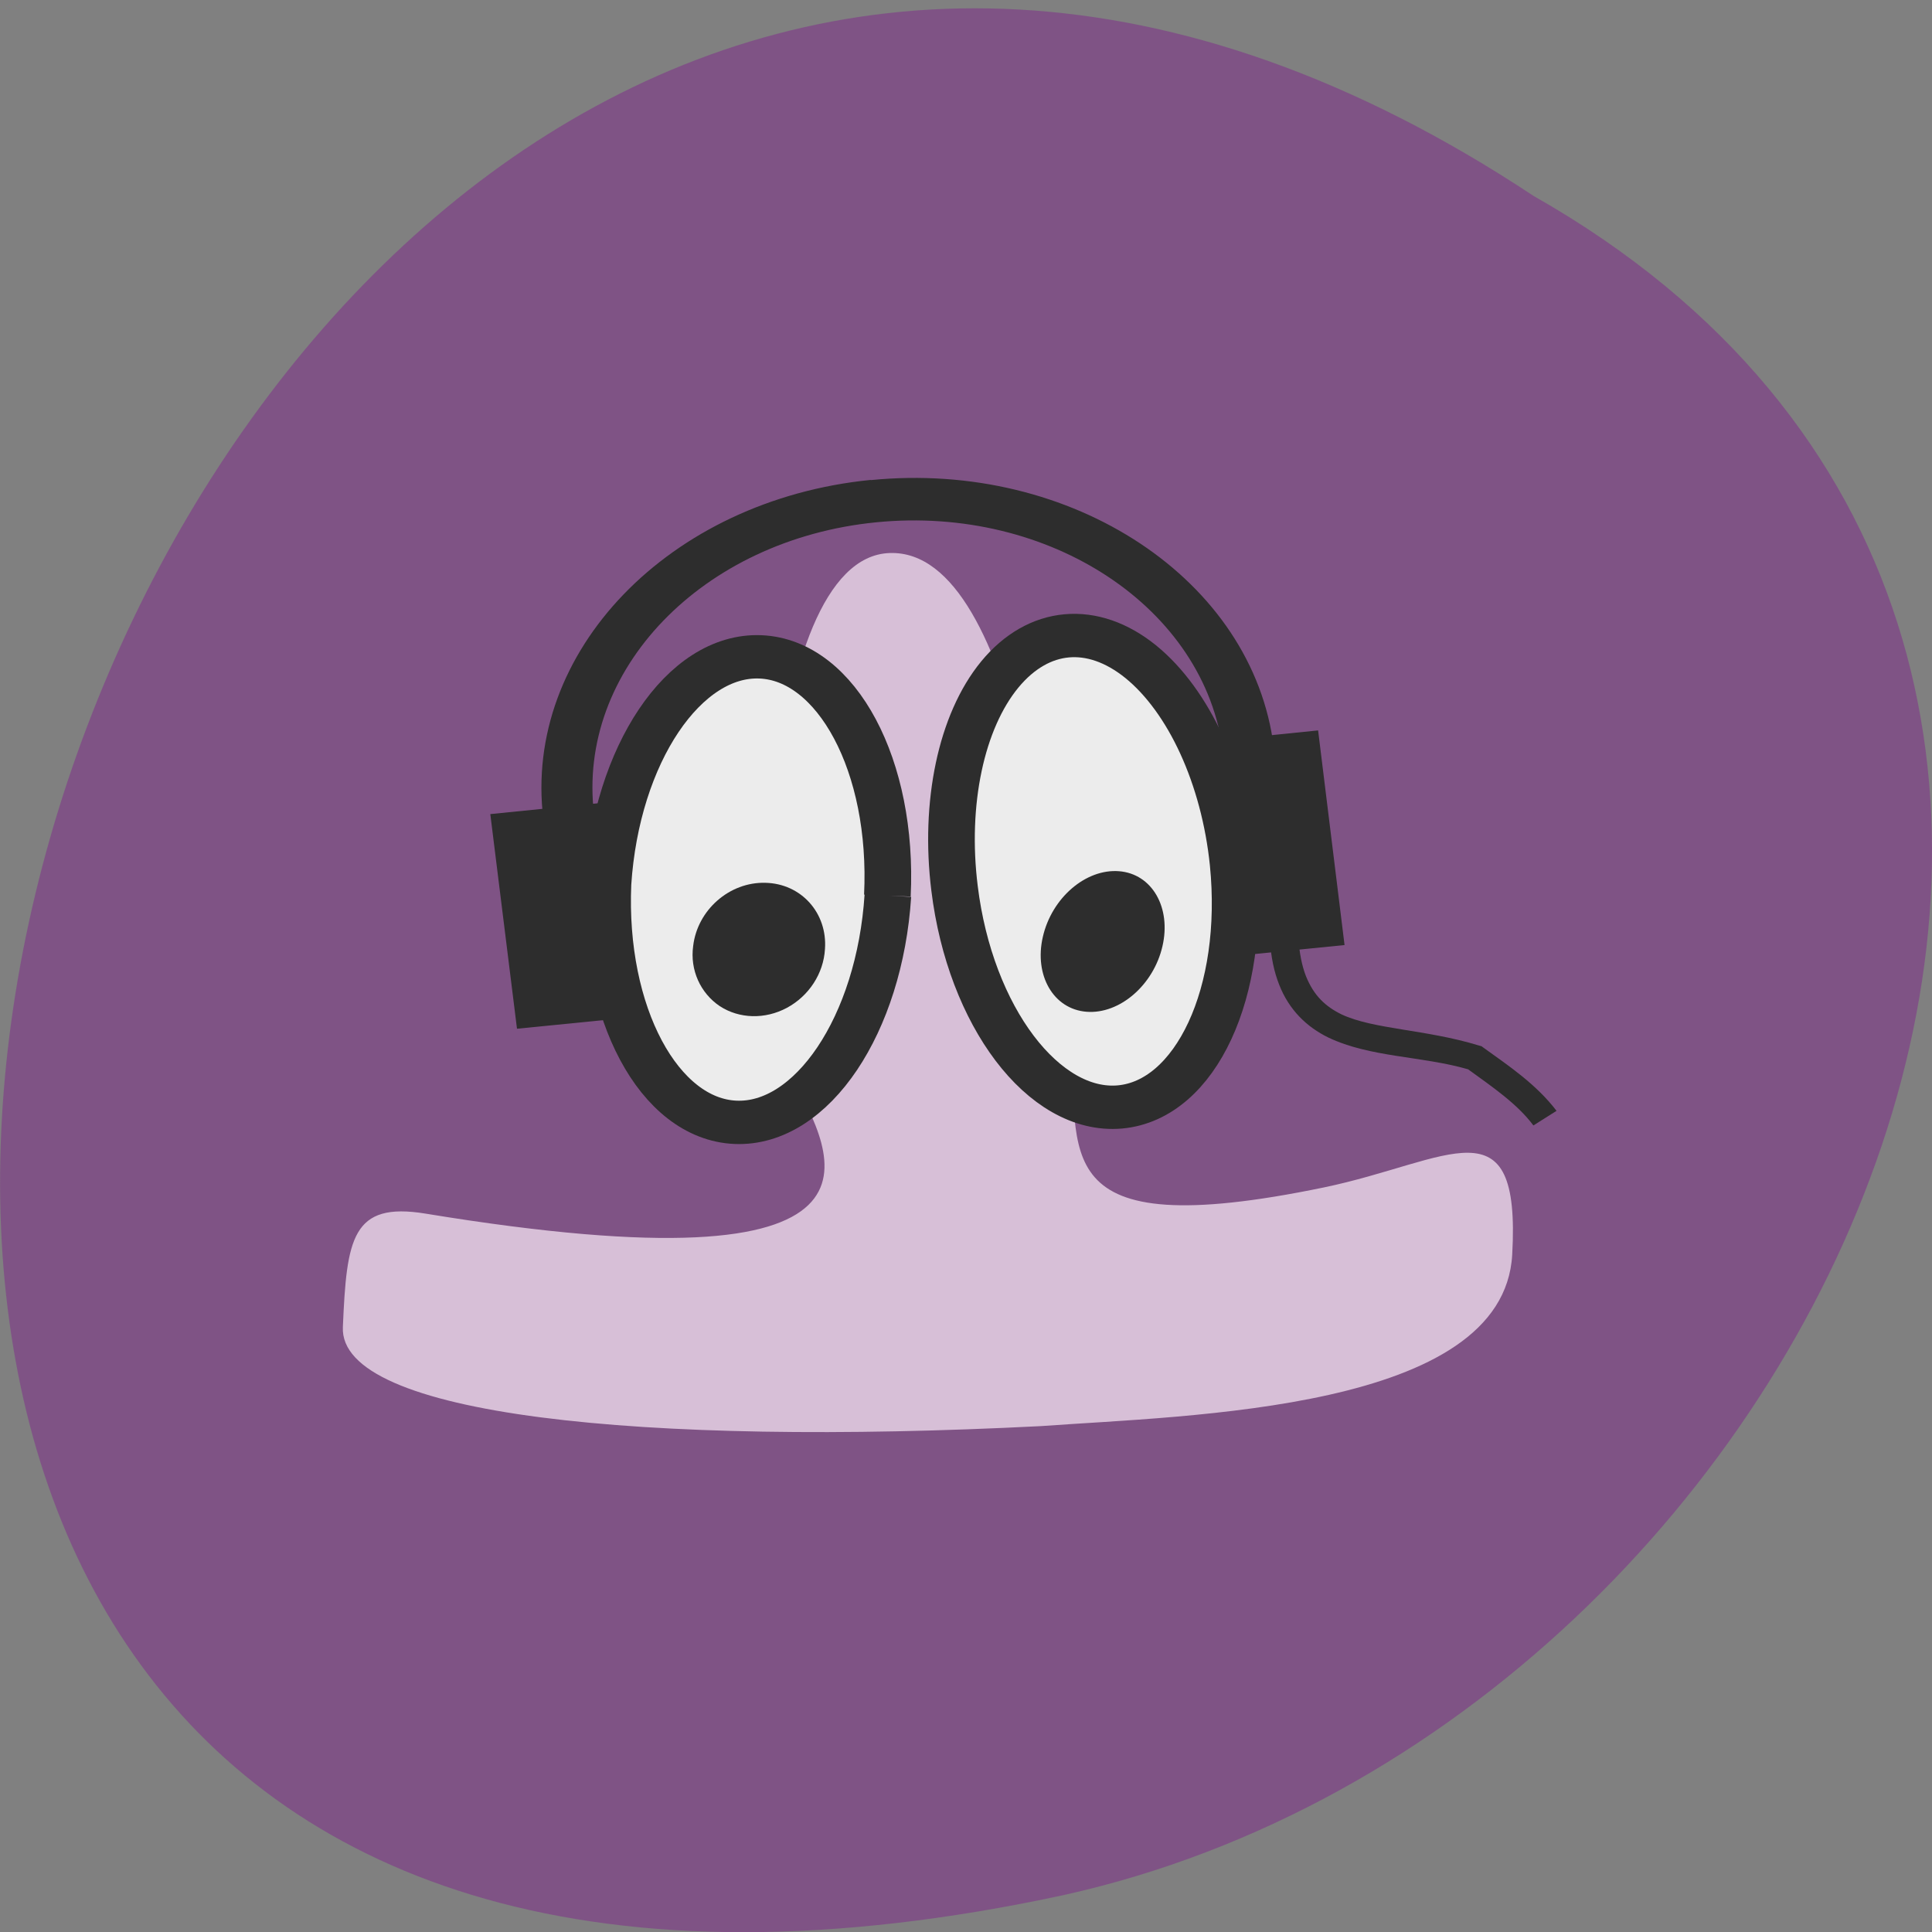 <svg xmlns="http://www.w3.org/2000/svg" viewBox="0 0 32 32"><rect x="0" y="0" width="32" height="32" fill="#808080" stroke="none"/><defs><clipPath id="7"><path d="m 15 10 h 6 v 9 h -6"/></clipPath><clipPath id="B"><path d="m 21 14 h 5 v 5 h -5"/></clipPath><clipPath id="8"><path d="m 11 6 h 14 v 17 h -14"/></clipPath><clipPath id="A"><path d="m 8 7 h 14 v 8 h -14"/></clipPath><clipPath id="9"><path d="m 17 14 h 3 v 3 h -3"/></clipPath><clipPath id="6"><path d="m 11 14 h 3 v 3 h -3"/></clipPath><clipPath id="0"><path d="m 5 9 h 21 v 15 h -21"/></clipPath><clipPath id="5"><path d="m 5 6 h 15 v 17 h -15"/></clipPath><clipPath id="1"><path d="m 33.516 15.816 c 0 9.133 -7.969 16.527 -17.785 16.527 c -9.82 0 -17.785 -7.395 -17.785 -16.527 c 0 -9.129 7.965 -16.523 17.785 -16.523 c 9.816 0 17.785 7.395 17.785 16.523"/></clipPath><clipPath id="3"><path d="m 8 13 h 4 v 5 h -4"/></clipPath><clipPath id="4"><path d="m 10 10 h 5 v 9 h -5"/></clipPath><clipPath id="2"><path d="m 19 12 h 4 v 4 h -4"/></clipPath></defs><path d="m 25.402 3.246 c -24.05 -15.926 -38.875 34.863 -7.773 28.14 c 12.852 -2.863 20.652 -20.836 7.773 -28.14" fill="#7f5385"/><g clip-path="url(#0)"><g clip-path="url(#1)"><path d="m 13.11 17.832 c -0.656 -1.211 -0.563 -8.598 1.625 -8.672 c 2.184 -0.078 2.766 6.348 2.98 8.117 c 0.207 1.773 -0.492 3.363 4.211 2.391 c 2.086 -0.434 3.266 -1.469 3.121 1.113 c -0.145 2.586 -5.348 2.66 -7.809 2.84 c -6.602 0.336 -11.629 -0.176 -11.559 -1.641 c 0.063 -1.465 0.148 -2.078 1.367 -1.879 c 8.113 1.332 6.777 -0.949 6.06 -2.273" fill="#d7bfd7"/></g></g><g clip-path="url(#2)"><g clip-path="url(#1)"><path d="m 19.367 12.348 l 2.465 -0.25 l 0.438 3.555 l -2.465 0.246" fill="#2d2d2d"/></g></g><g clip-path="url(#3)"><g clip-path="url(#1)"><path d="m 8.121 13.484 l 2.559 -0.258 l 0.438 3.559 l -2.555 0.254" fill="#2d2d2d"/></g></g><g clip-path="url(#4)"><g clip-path="url(#1)"><path d="m 14.707 14.832 c -0.137 2.137 -1.258 3.809 -2.523 3.754 c -1.266 -0.055 -2.207 -1.813 -2.113 -3.953 c 0.141 -2.137 1.262 -3.809 2.527 -3.754 c 1.266 0.055 2.207 1.813 2.102 3.953" fill="#ececec"/></g></g><g clip-path="url(#5)"><g clip-path="url(#1)"><path d="m 6.4 6.386 c -0.05 0.839 -0.459 1.496 -0.921 1.475 c -0.462 -0.021 -0.805 -0.712 -0.771 -1.553 c 0.051 -0.839 0.46 -1.496 0.922 -1.475 c 0.462 0.021 0.805 0.712 0.767 1.553" transform="matrix(2.74 0 0 2.546 -2.83 -1.425)" fill="none" stroke="#2d2d2d" stroke-width="0.282"/></g></g><g clip-path="url(#6)"><g clip-path="url(#1)"><path d="m 13.664 15.719 c -0.023 0.406 -0.266 0.777 -0.629 0.973 c -0.363 0.195 -0.789 0.184 -1.113 -0.027 c -0.32 -0.215 -0.496 -0.598 -0.441 -0.996 c 0.07 -0.598 0.602 -1.063 1.195 -1.047 c 0.594 0.012 1.031 0.5 0.988 1.098" fill="#2d2d2d"/></g></g><g clip-path="url(#7)"><g clip-path="url(#1)"><path d="m 20.426 14.301 c 0.215 2.129 -0.617 3.918 -1.875 4.03 c -1.262 0.113 -2.48 -1.5 -2.742 -3.621 c -0.176 -1.41 0.109 -2.766 0.75 -3.543 c 0.641 -0.777 1.535 -0.855 2.332 -0.211 c 0.801 0.648 1.387 1.926 1.531 3.344" fill="#ececec"/></g></g><g clip-path="url(#8)"><g clip-path="url(#1)"><path d="m 8.487 6.177 c 0.078 0.836 -0.225 1.539 -0.684 1.584 c -0.46 0.044 -0.905 -0.589 -1 -1.422 c -0.064 -0.554 0.04 -1.086 0.274 -1.392 c 0.234 -0.305 0.56 -0.336 0.851 -0.083 c 0.292 0.255 0.506 0.756 0.559 1.313" transform="matrix(2.74 0 0 2.546 -2.83 -1.425)" fill="none" stroke="#2d2d2d" stroke-width="0.282"/></g></g><g clip-path="url(#9)"><g clip-path="url(#1)"><path d="m 19.254 15.672 c -0.148 0.645 -0.711 1.129 -1.258 1.086 c -0.547 -0.043 -0.871 -0.602 -0.723 -1.242 c 0.148 -0.645 0.711 -1.129 1.262 -1.086 c 0.547 0.043 0.867 0.602 0.719 1.242" fill="#2d2d2d"/></g></g><g clip-path="url(#A)"><g clip-path="url(#1)"><path d="m 14.422 7.949 c -3.34 0.332 -5.766 2.848 -5.422 5.621 c 0.02 0.191 0.07 0.387 0.113 0.57 l 0.84 -0.094 c -0.051 -0.18 -0.094 -0.367 -0.113 -0.555 c -0.293 -2.387 1.789 -4.555 4.672 -4.84 c 2.875 -0.285 5.449 1.418 5.746 3.805 c 0.023 0.191 0.02 0.379 0.016 0.57 l 0.84 -0.082 c 0 -0.188 0.008 -0.375 -0.016 -0.566 c -0.344 -2.773 -3.336 -4.758 -6.676 -4.426" fill="#2d2d2d"/></g></g><g clip-path="url(#B)"><g clip-path="url(#1)"><path d="m 21.07 14.547 c -0.09 0.773 -0.051 1.34 0.117 1.762 c 0.164 0.422 0.461 0.703 0.813 0.875 c 0.695 0.332 1.547 0.305 2.316 0.527 c 0.41 0.297 0.816 0.574 1.082 0.93 l 0.383 -0.242 c -0.336 -0.441 -0.793 -0.746 -1.211 -1.047 l -0.031 -0.023 l -0.043 -0.012 c -0.883 -0.27 -1.746 -0.266 -2.277 -0.516 c -0.262 -0.129 -0.457 -0.305 -0.59 -0.637 c -0.129 -0.336 -0.172 -0.828 -0.086 -1.566" fill="#2d2d2d"/></g></g></svg>
